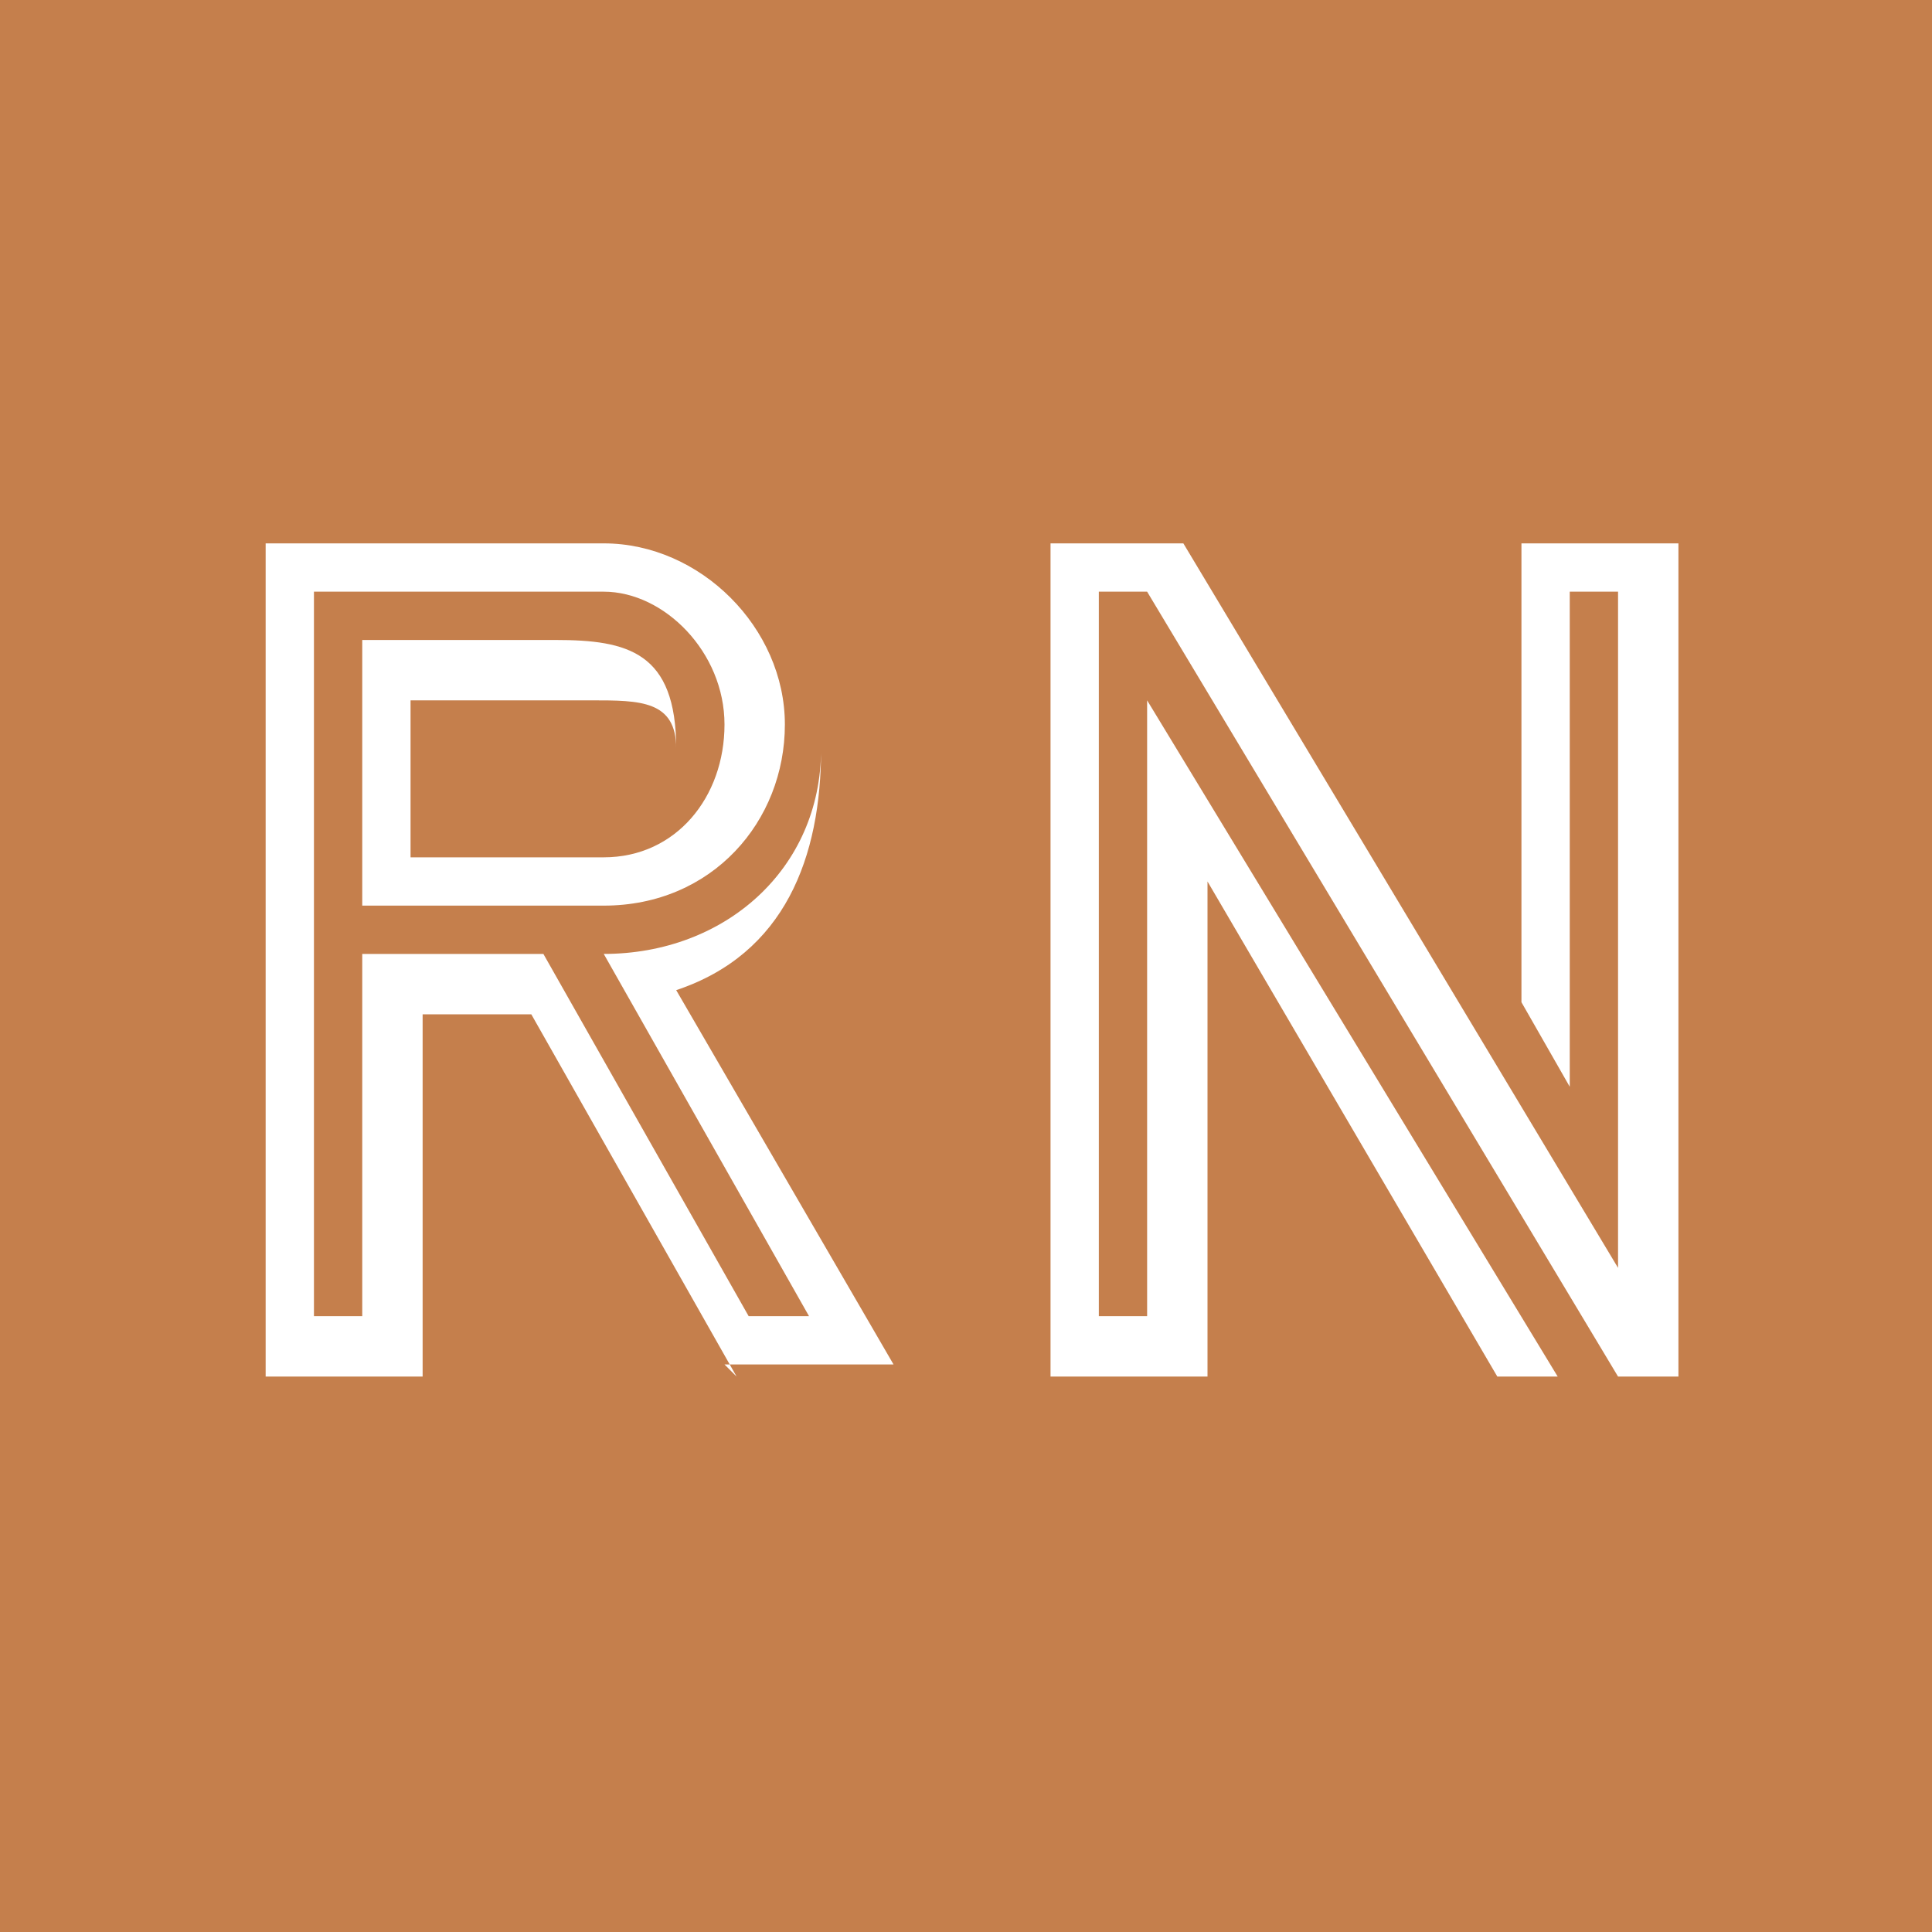 <?xml version="1.0" encoding="UTF-8"?><svg id="Layer_2" xmlns="http://www.w3.org/2000/svg" width="16" height="16" viewBox="0 0 16 16"><rect width="16" height="16" fill="#c57f4c"/><g><path d="M6.1,11.4l-1.7-3h-.9v3h-1.3V4.5h2.8c.8,0,1.5,.7,1.5,1.5s-.6,1.5-1.5,1.5h-2v-2.2h1.6c.6,0,1,.1,1,.9h0c0-.4-.3-.4-.7-.4h-1.5v1.3h1.6c.6,0,1-.5,1-1.1s-.5-1.1-1-1.1H2.6v6h.4v-3h1.5l1.7,3h.5l-1.7-3c1,0,1.8-.7,1.8-1.7h0c0,.9-.3,1.7-1.2,2l1.8,3.1h-1.4Z" fill="#fff"/><path d="M13.4,11.4l-3.9-6.5h-.4v6h.4V5.8l3.4,5.6h-.5l-2.4-4.1v4.1h-1.3V4.5h1.1l3.6,6V4.9h-.4v4.1l-.4-.7v-3.8h1.3v6.9h-.4Z" fill="#fff"/></g></svg>